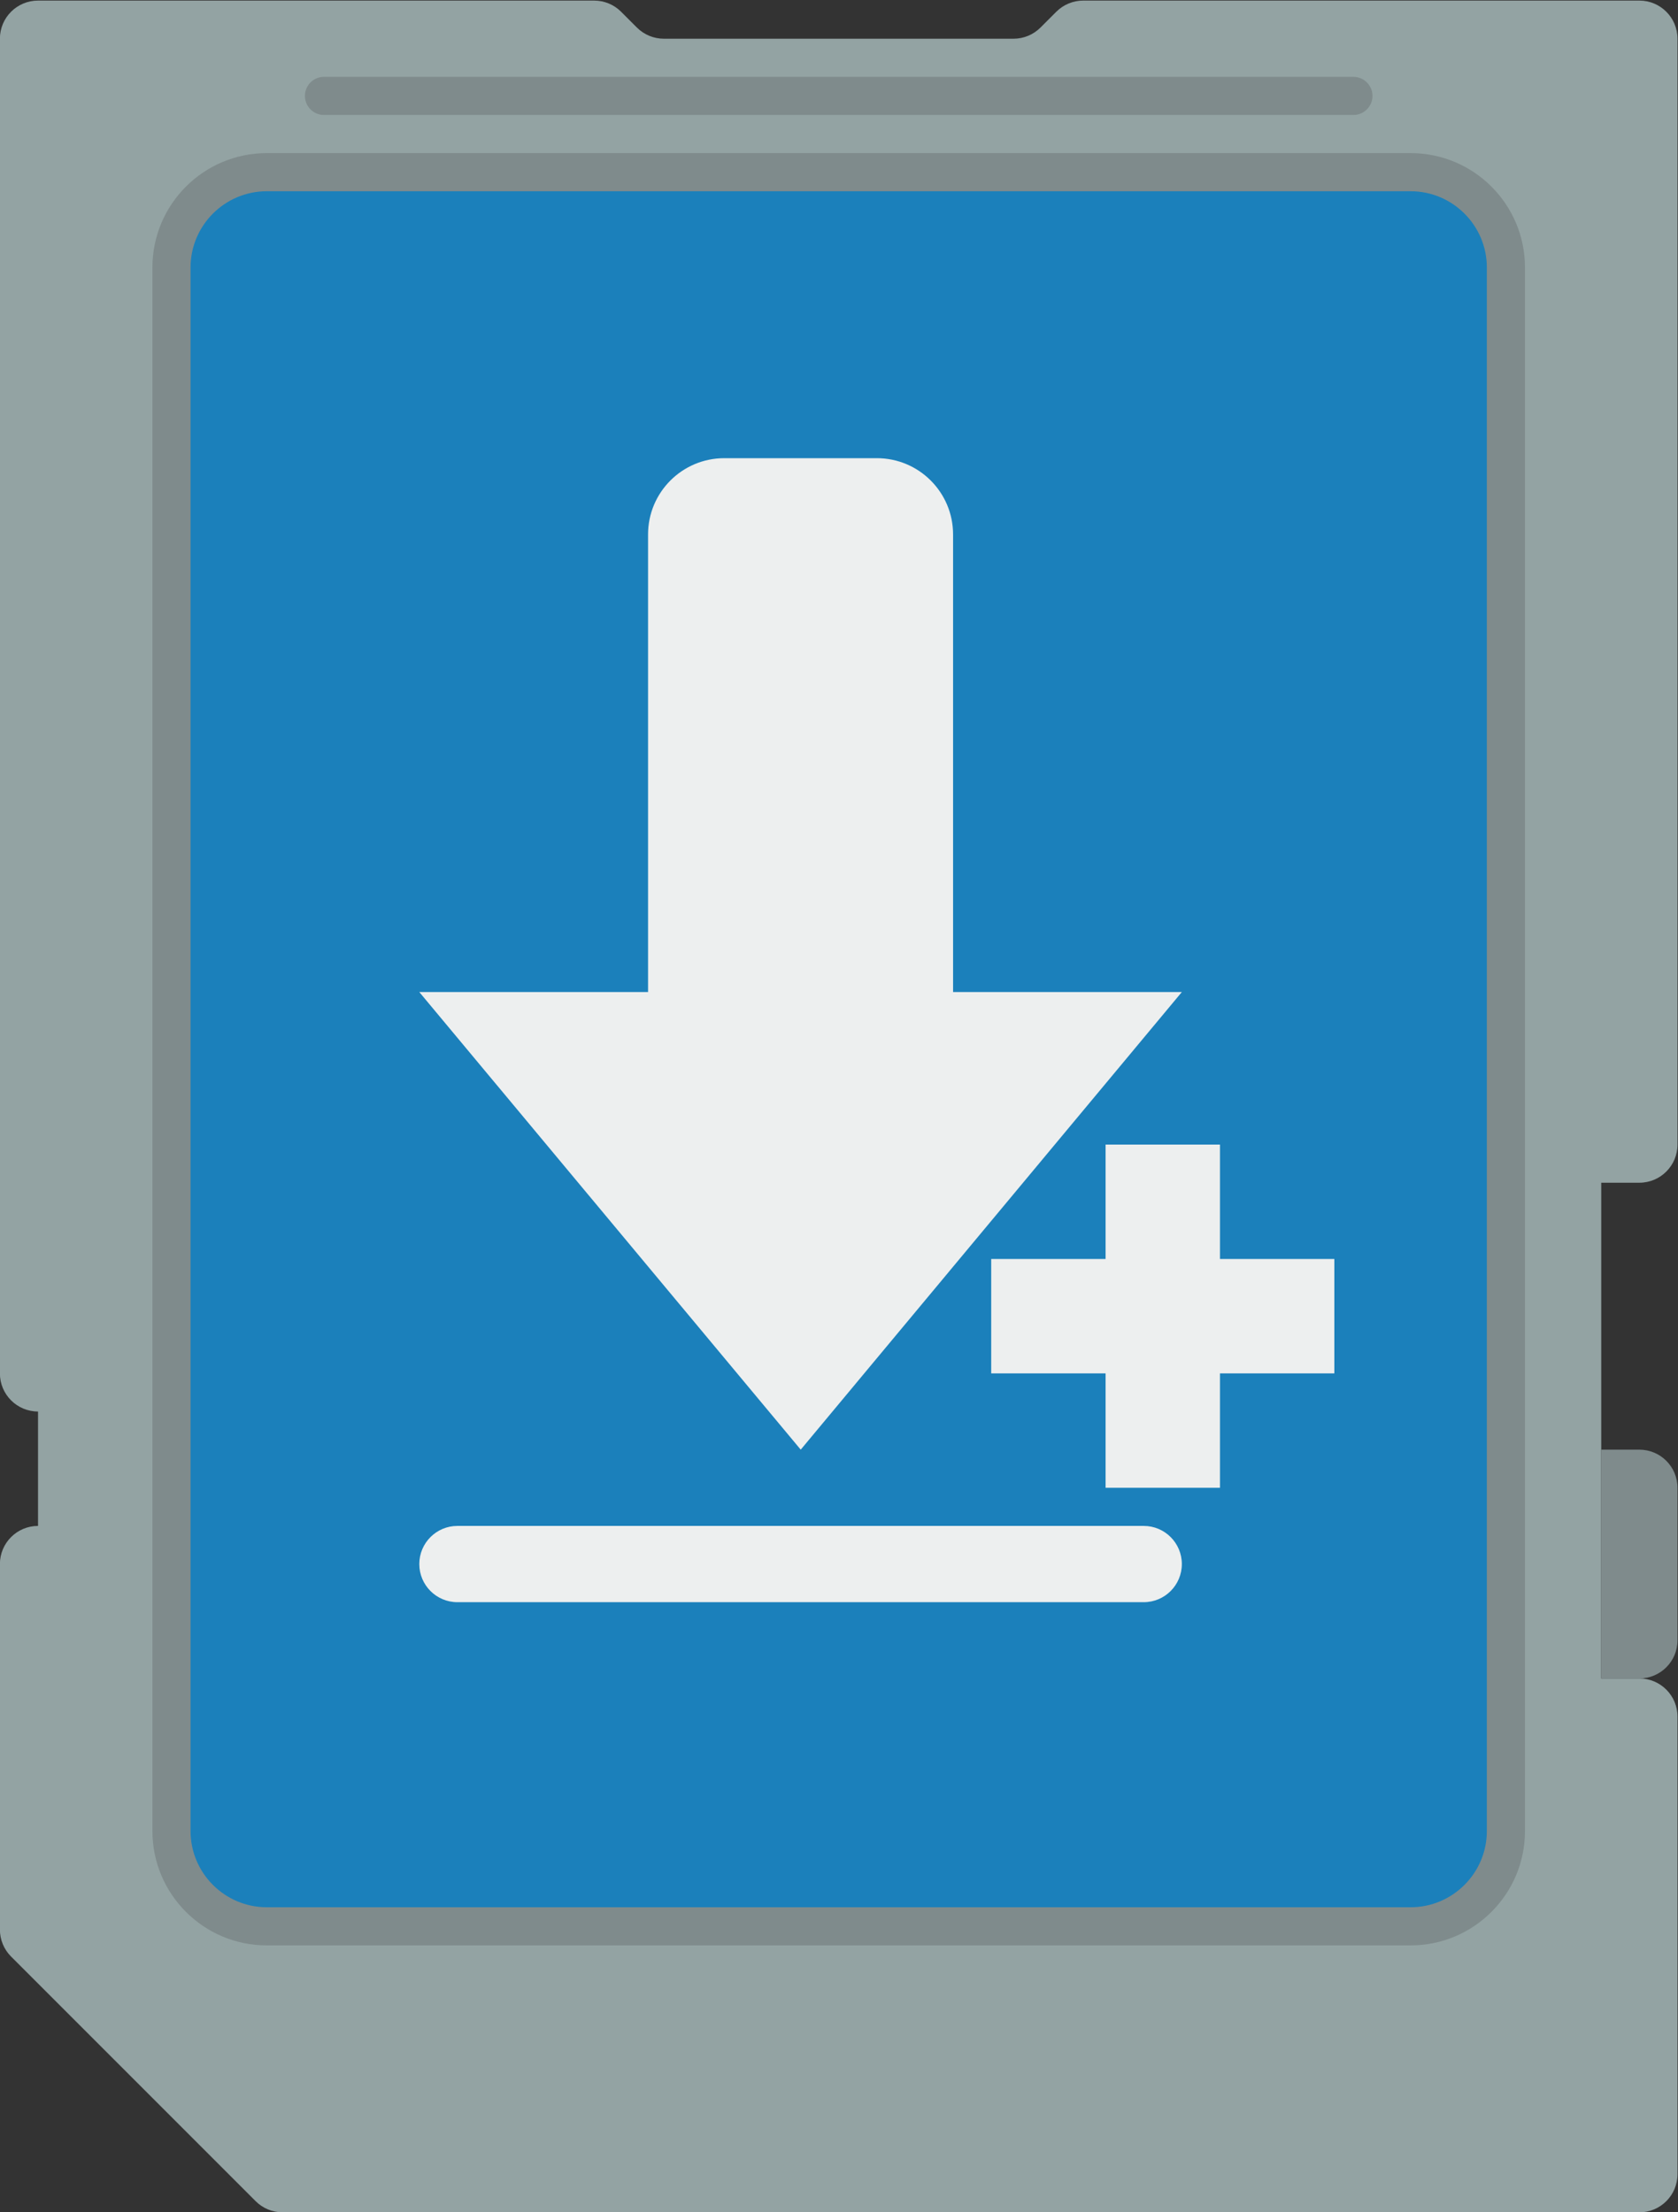 <svg height="309.333" viewBox="0 0 234.667 309.333" width="234.667" xmlns="http://www.w3.org/2000/svg" xmlns:xlink="http://www.w3.org/1999/xlink"><rect x="0" y="0" width="234.667" height="309.333" fill="#333333" stroke="none"/><clipPath id="a"><path d="m0 256h256v-256h-256z"/></clipPath><g clip-path="url(#a)" transform="matrix(1.333 0 0 -1.333 -53.333 325.333)"><path d="m0 0v-38.343c0-1.061.421-2.078 1.172-2.829l25.656-25.656c.751-.751 1.768-1.172 2.829-1.172h142.343c2.209 0 4 1.791 4 4v48c0 2.209-1.791 4-4 4h-4v52h4c2.209 0 4 1.791 4 4v116c0 2.209-1.791 4-4 4h-58.343c-1.061 0-2.078-.421-2.829-1.172l-1.656-1.656c-.75-.751-1.768-1.172-2.829-1.172h-36.686c-1.061 0-2.078.421-2.829 1.172l-1.656 1.656c-.751.751-1.768 1.172-2.829 1.172h-58.343c-2.209 0-4-1.791-4-4v-140c0-2.209 1.791-4 4-4v-12c-2.209 0-4-1.791-4-4" fill="#93a3a3" transform="translate(40 80)"/><path d="m0 0h4c2.209 0 4-1.791 4-4v-16c0-2.209-1.791-4-4-4h-4z" fill="#7f8b8c" transform="translate(208 92)"/><path d="m0 0h120c6.627 0 12-5.373 12-12v-164c0-6.627-5.373-12-12-12h-120c-6.627 0-12 5.373-12 12v164c0 6.627 5.373 12 12 12" fill="#7f8b8c" transform="translate(68 228)"/><path d="m0 0c-4.411 0-8 3.589-8 8v164c0 4.411 3.589 8 8 8h120c4.411 0 8-3.589 8-8v-164c0-4.411-3.589-8-8-8z" fill="#1b80bb" transform="translate(68 44)"/><g fill="#edefef"><path d="m0 0 39.984 48h-24v48c0 4.418-3.582 8-8 8h-16c-4.418 0-8-3.582-8-8v-48h-24z" transform="translate(124.016 92)"/><path d="m0 0h72c2.209 0 4 1.791 4 4 0 2.209-1.791 4-4 4h-72c-2.209 0-4-1.791-4-4 0-2.209 1.791-4 4-4" transform="translate(88 76)"/><path d="m0 0h-12v12h-12v-12h-12v-12h12v-12h12v12h12z" transform="translate(180 112)"/></g><path d="m0 0h108c1.105 0 2-.895 2-2s-.895-2-2-2h-108c-1.105 0-2 .895-2 2s.895 2 2 2" fill="#7f8b8c" transform="translate(74 236)"/></g></svg>